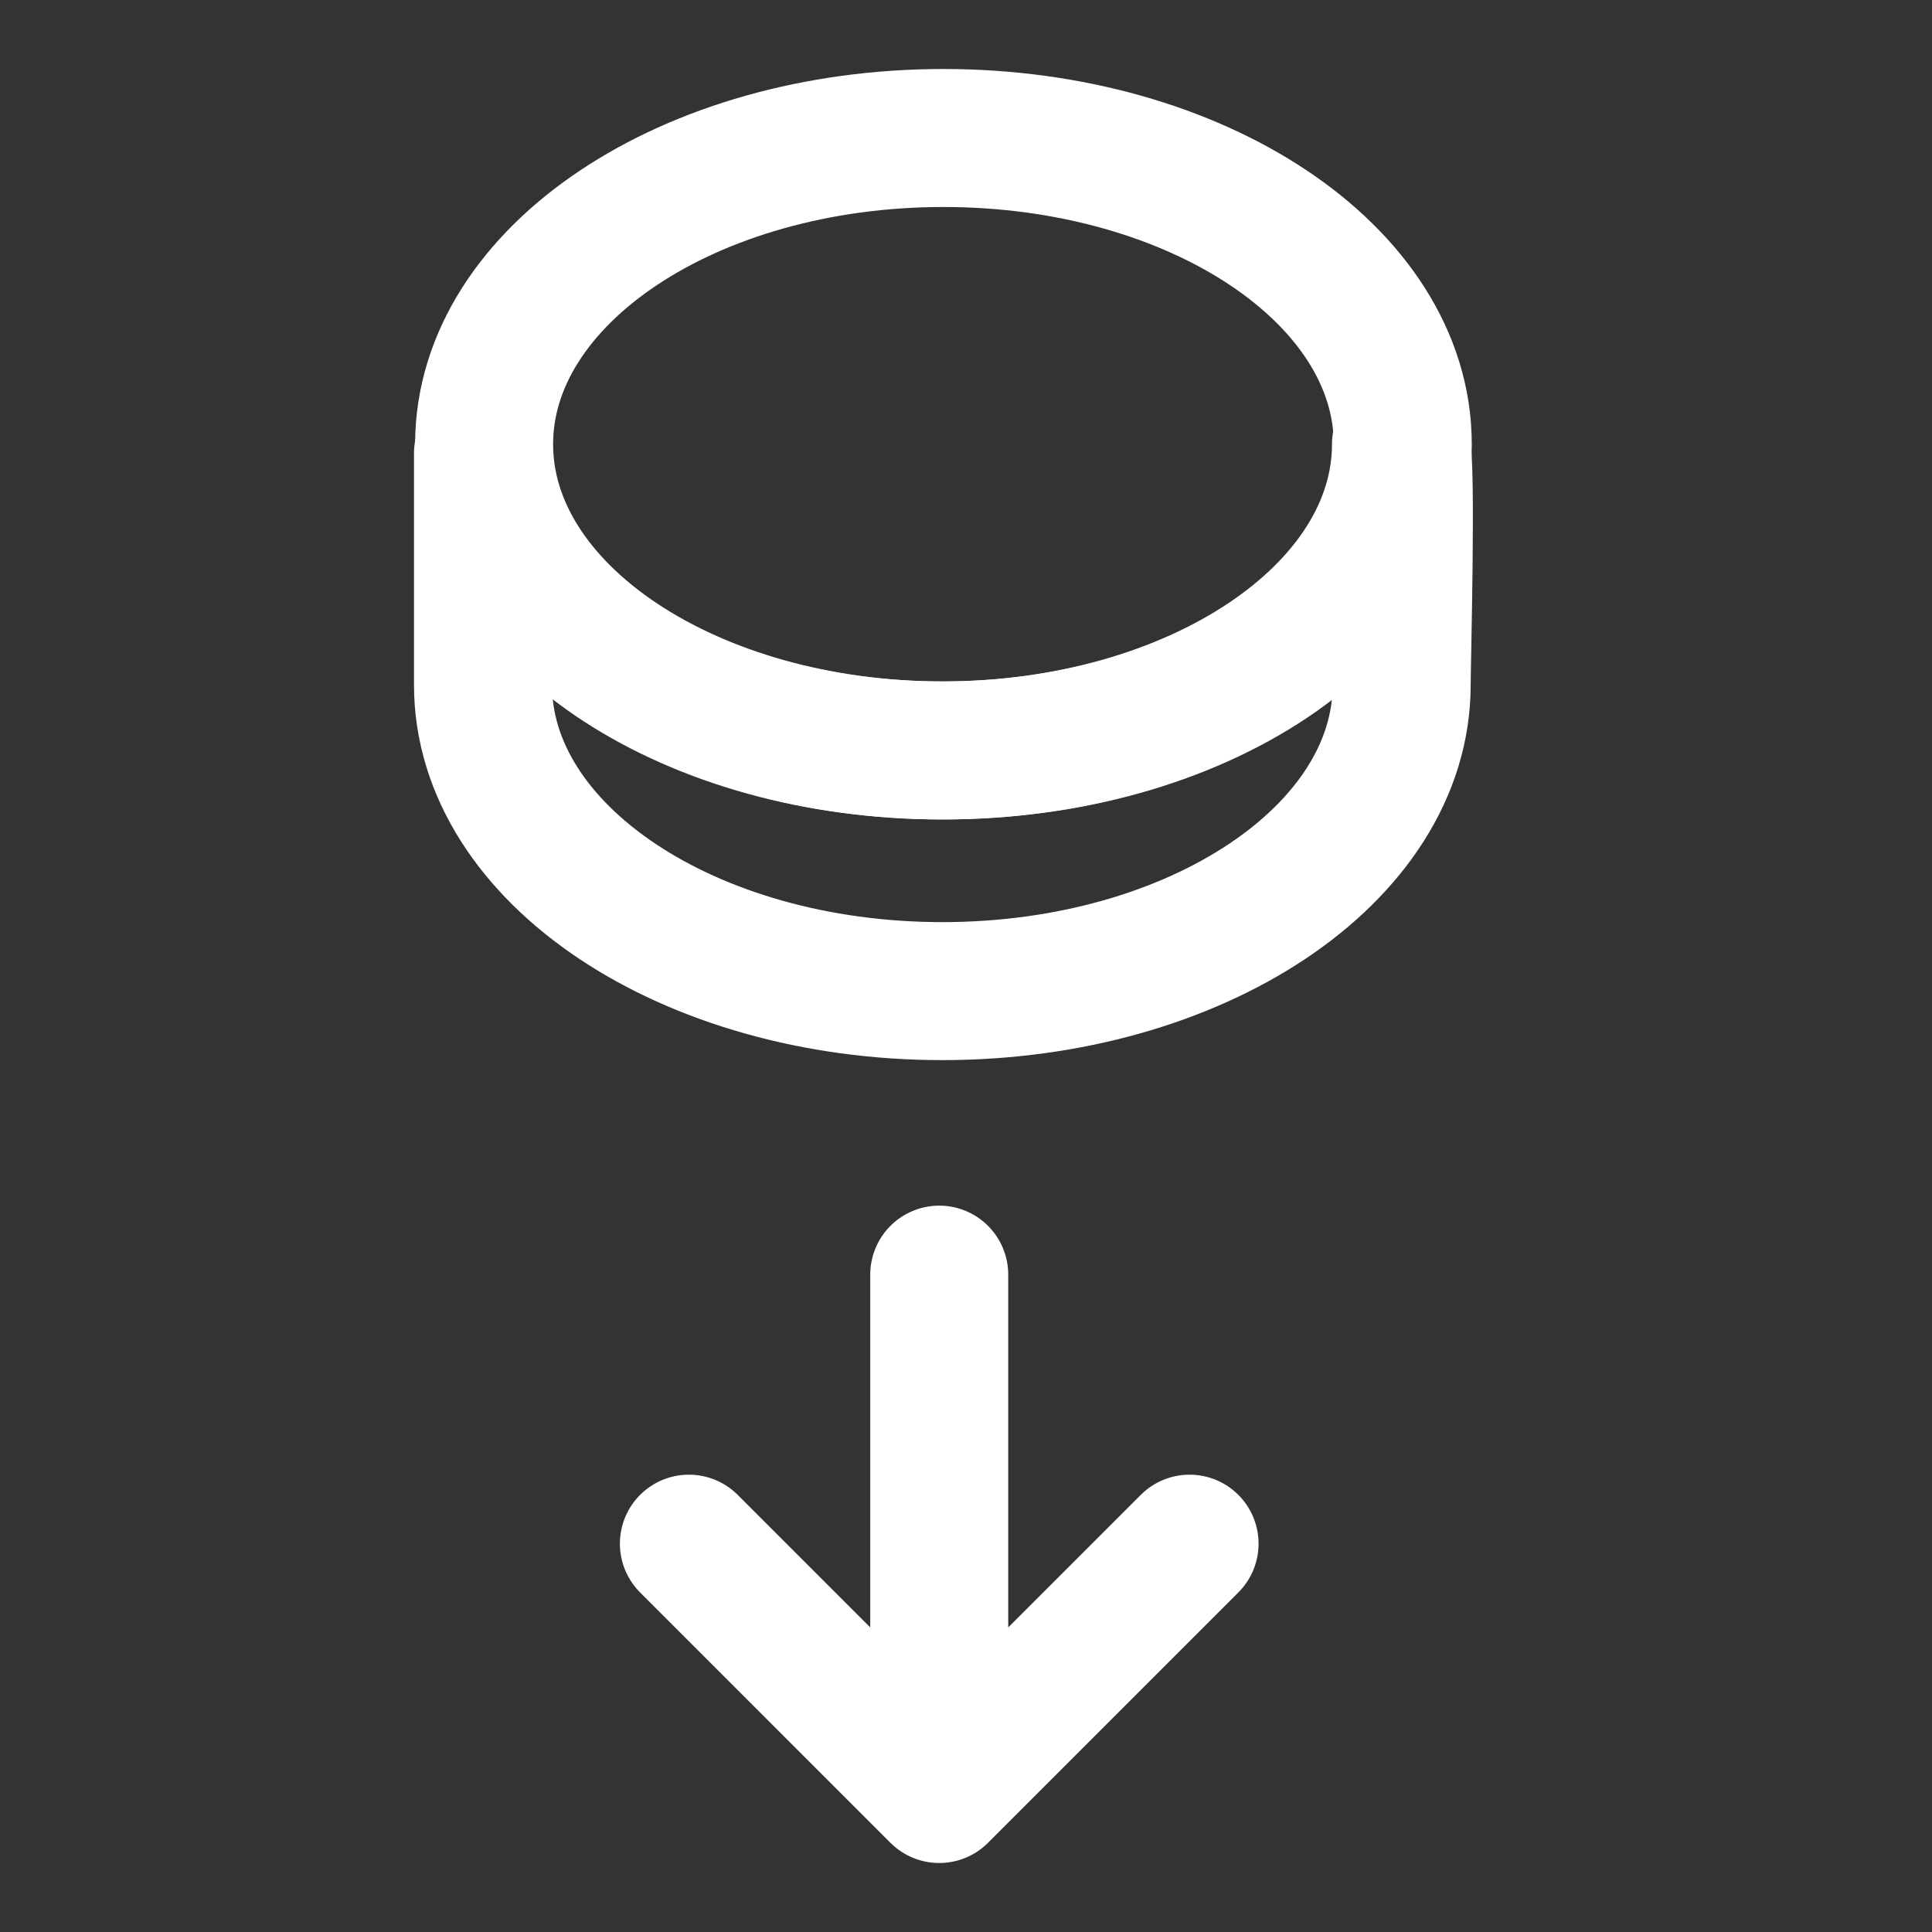 <svg width="48" height="48" viewBox="0 0 28 28" fill="none" xmlns="http://www.w3.org/2000/svg" stroke-width="2" stroke-linecap="round" stroke-linejoin="round" stroke="#ffffff"><rect x="0" y="0" width="28" height="28" fill="#333333" stroke="none"/><path d="M20.304 6.438C20.304 8.889 17.324 10.876 13.647 10.876C10.036 10.876 7.104 8.957 7 6.567V9.926C7 12.377 9.98 14.364 13.657 14.364C17.334 14.364 20.314 12.377 20.314 9.926C20.314 9.623 20.392 6.723 20.305 6.437L20.304 6.438Z"></path><path d="M13.673 10.876C17.349 10.876 20.33 8.889 20.33 6.438C20.33 3.987 17.35 2 13.673 2C9.996 2 7.016 3.987 7.016 6.438C7.016 8.889 9.996 10.876 13.673 10.876Z"></path><path d="M13.612 18.473L13.612 24.973M17.24 22.372L13.612 26L9.984 22.372" stroke-miterlimit="10" fill="none"></path></svg>